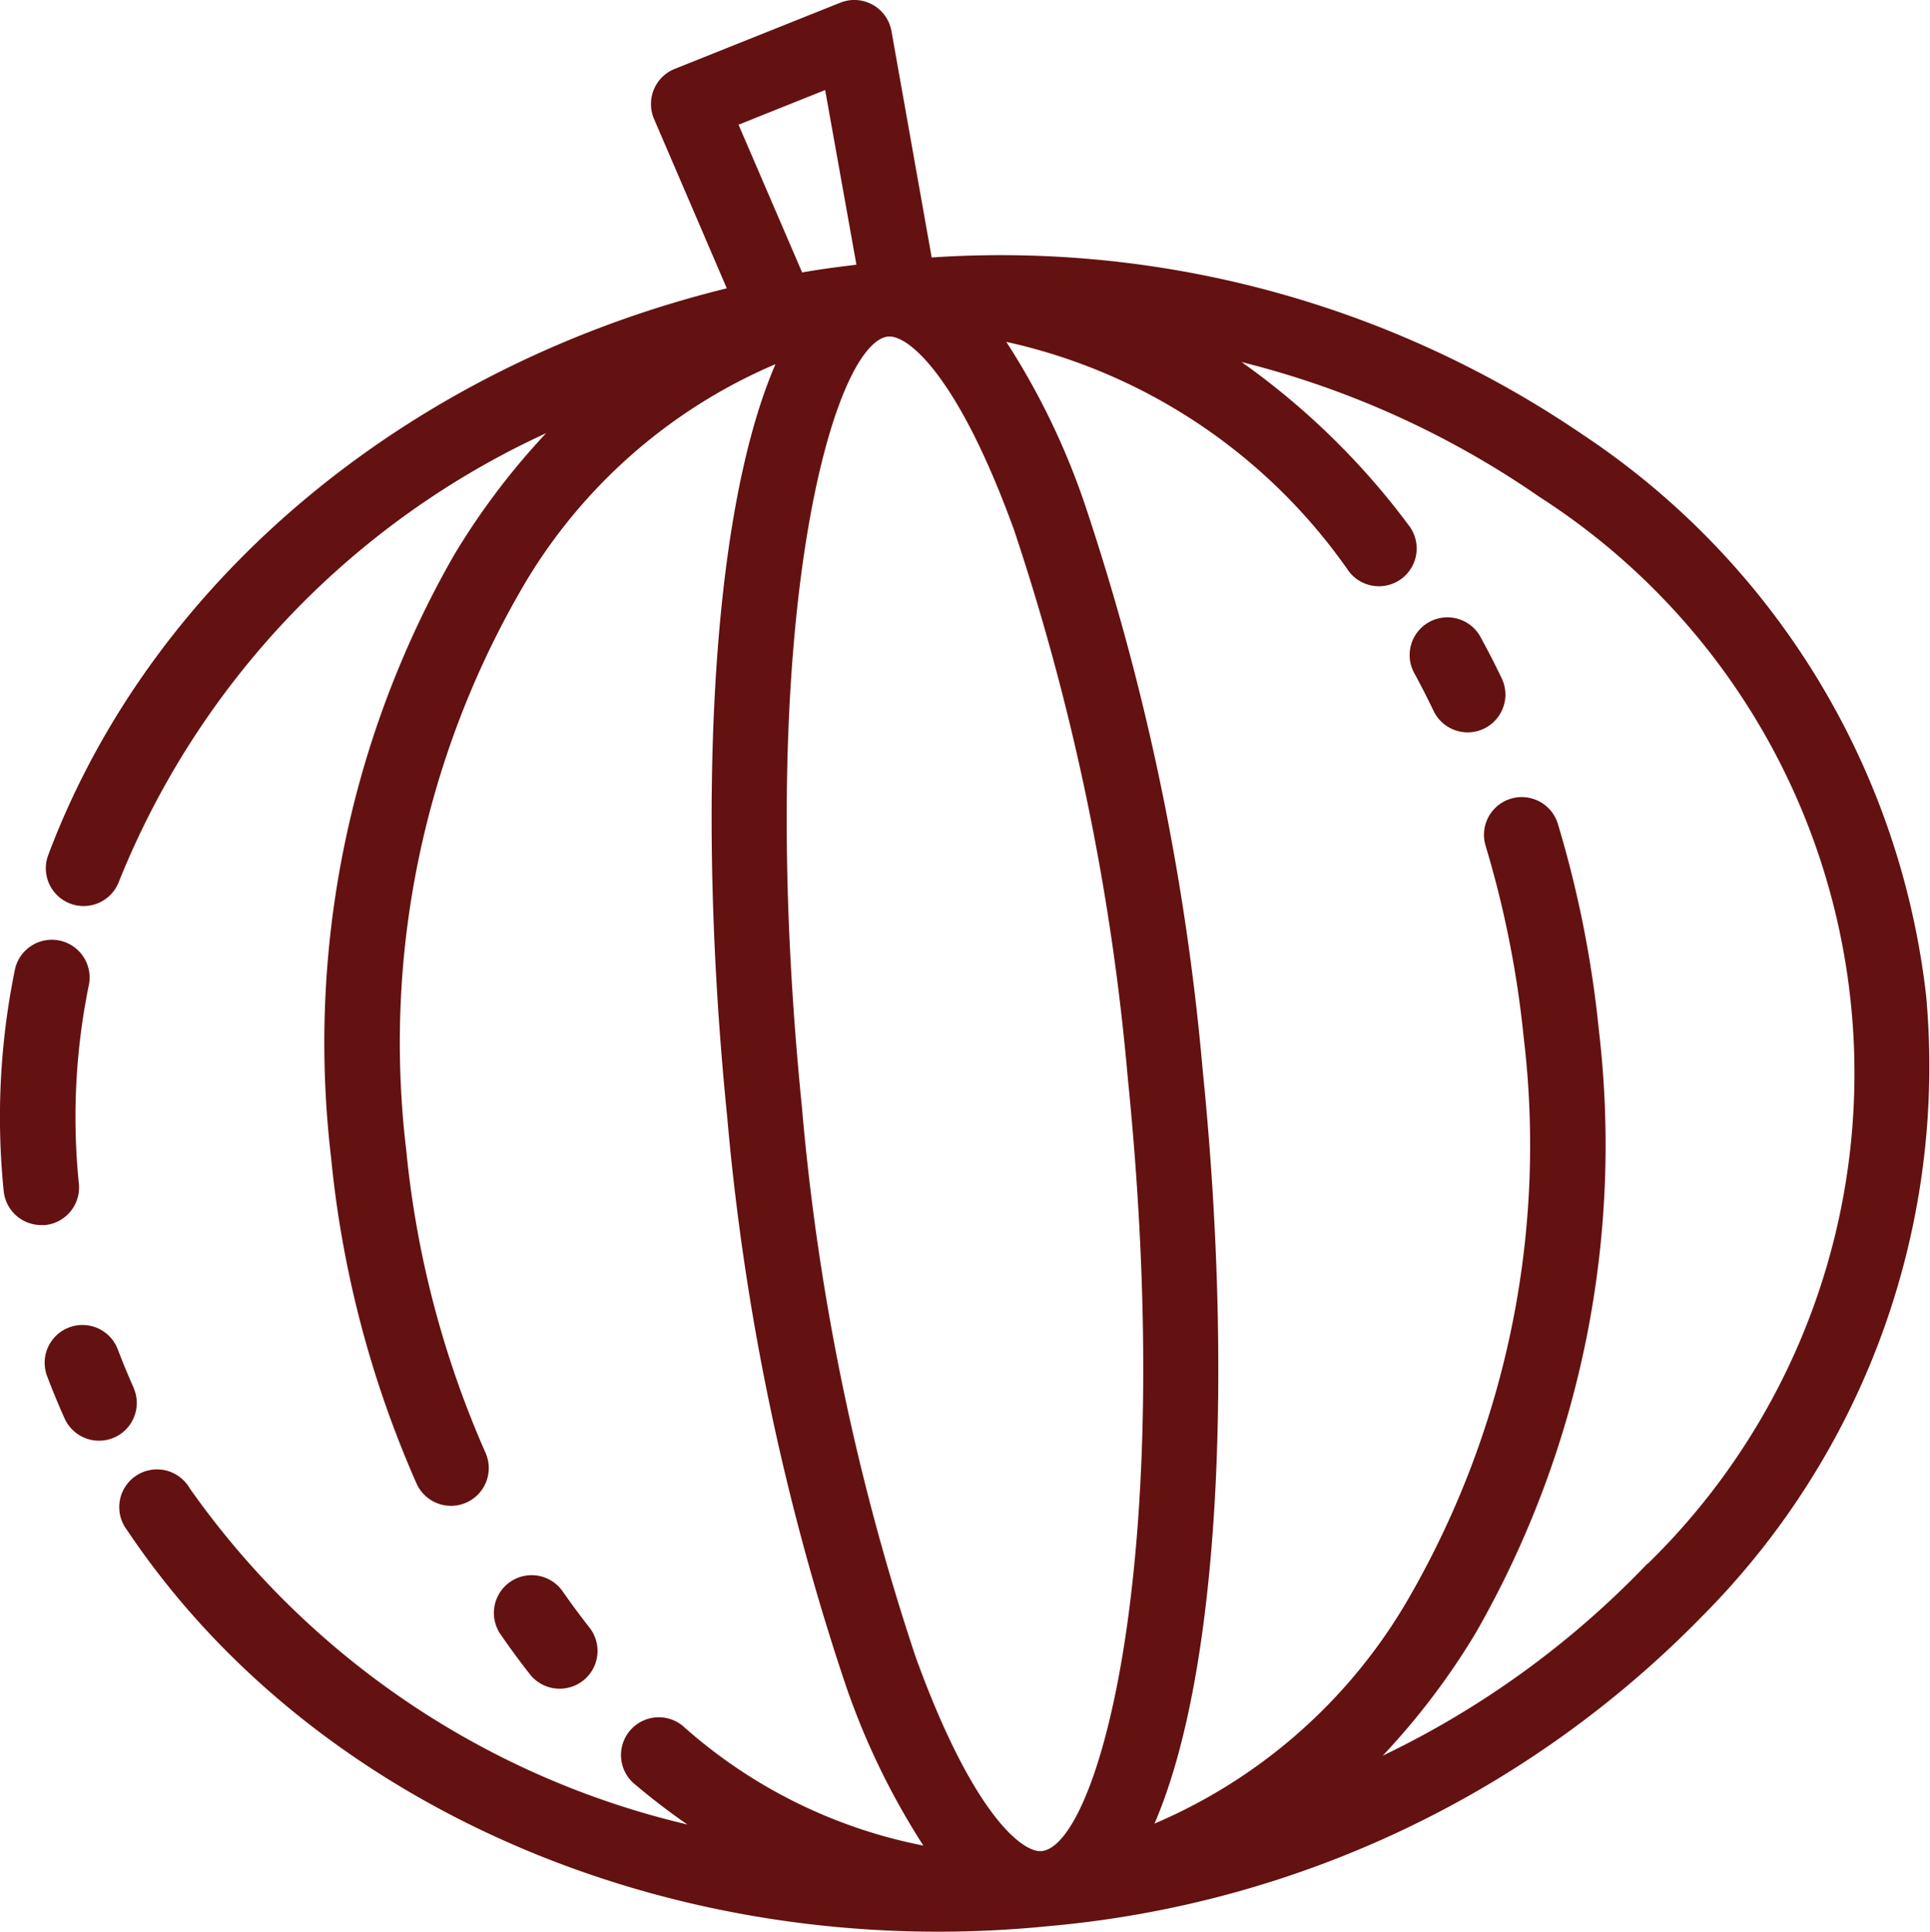 <svg xmlns="http://www.w3.org/2000/svg" width="43.208" height="43.255" viewBox="0 0 43.208 43.255">
  <g id="onion" transform="translate(-792.726 -606.973)">
    <path id="Path_51" data-name="Path 51" d="M794.491,649.748a14.754,14.754,0,0,1,.23-4.473.846.846,0,0,0-1.656-.341,16.434,16.434,0,0,0-.256,4.985.845.845,0,0,0,.84.76.761.761,0,0,0,.086,0A.845.845,0,0,0,794.491,649.748Z" transform="translate(0 -16.275)" fill="#641111"/>
    <path id="Path_52" data-name="Path 52" d="M796.491,661.019q-.188-.42-.352-.852a.845.845,0,1,0-1.582.6c.121.319.251.636.391.946a.845.845,0,0,0,1.542-.692Z" transform="translate(-0.776 -22.98)" fill="#641111"/>
    <path id="Path_53" data-name="Path 53" d="M836.641,629.284a17.45,17.45,0,0,0-7.688-12.578,23.131,23.131,0,0,0-14.577-3.968l-.9-5.068a.845.845,0,0,0-1.146-.637l-3.707,1.483a.846.846,0,0,0-.463,1.119l1.629,3.794c-7.081,1.741-12.856,6.472-15.191,12.689a.845.845,0,0,0,1.583.594,18.717,18.717,0,0,1,9.563-10.039,16.089,16.089,0,0,0-2.06,2.727,21.977,21.977,0,0,0-2.753,13.5,23.755,23.755,0,0,0,1.912,7.29.844.844,0,0,0,.773.5.834.834,0,0,0,.343-.073.845.845,0,0,0,.428-1.116,22.074,22.074,0,0,1-1.774-6.772,20.281,20.281,0,0,1,2.519-12.458,12,12,0,0,1,5.747-5.144c-1.489,3.446-1.751,10.236-1.079,16.874a55.069,55.069,0,0,0,2.634,12.654,16.4,16.4,0,0,0,1.756,3.643,11.355,11.355,0,0,1-5.393-2.686.846.846,0,0,0-1.105,1.28,15.091,15.091,0,0,0,1.215.934,18.908,18.908,0,0,1-11.143-7.53.845.845,0,1,0-1.4.94c3.755,5.611,10.7,8.99,18.156,8.99a24.681,24.681,0,0,0,2.5-.127,23.3,23.3,0,0,0,14.622-6.953A17.449,17.449,0,0,0,836.641,629.284Zm-26.589-19.519,1.939-.776.7,3.911c-.407.051-.814.1-1.215.174Zm1.426,22.068c-1.111-10.971.69-17.2,1.926-17.325h.03c.438,0,1.54.893,2.789,4.34a53.386,53.386,0,0,1,2.542,12.248c1.111,10.97-.69,17.2-1.926,17.325-.424.046-1.541-.813-2.819-4.339A53.392,53.392,0,0,1,811.477,631.833ZM830.4,641.985a20.364,20.364,0,0,1-5.926,4.3,16.031,16.031,0,0,0,2.084-2.752,21.979,21.979,0,0,0,2.754-13.5,24.467,24.467,0,0,0-.917-4.612.845.845,0,0,0-1.618.49,22.789,22.789,0,0,1,.853,4.293,20.281,20.281,0,0,1-2.519,12.458,12,12,0,0,1-5.747,5.144c1.489-3.446,1.751-10.236,1.079-16.874a55.034,55.034,0,0,0-2.634-12.654,16.343,16.343,0,0,0-1.762-3.65,12.648,12.648,0,0,1,7.666,5.135.845.845,0,0,0,1.351-1.017,16.644,16.644,0,0,0-3.75-3.666,20.361,20.361,0,0,1,6.668,3.019,15.339,15.339,0,0,1,2.42,23.893Z" transform="translate(-0.792)" fill="#641111"/>
    <path id="Path_54" data-name="Path 54" d="M813.827,672.105a.846.846,0,0,0,.665-1.367q-.308-.392-.6-.81a.845.845,0,1,0-1.391.961q.317.46.655.891A.844.844,0,0,0,813.827,672.105Z" transform="translate(-8.568 -27.32)" fill="#641111"/>
    <path id="Path_55" data-name="Path 55" d="M850.348,632a.845.845,0,1,0-1.487.8q.216.4.418.82a.845.845,0,1,0,1.524-.732Q850.585,632.433,850.348,632Z" transform="translate(-24.458 -10.728)" fill="#641111"/>
  </g>
</svg>
